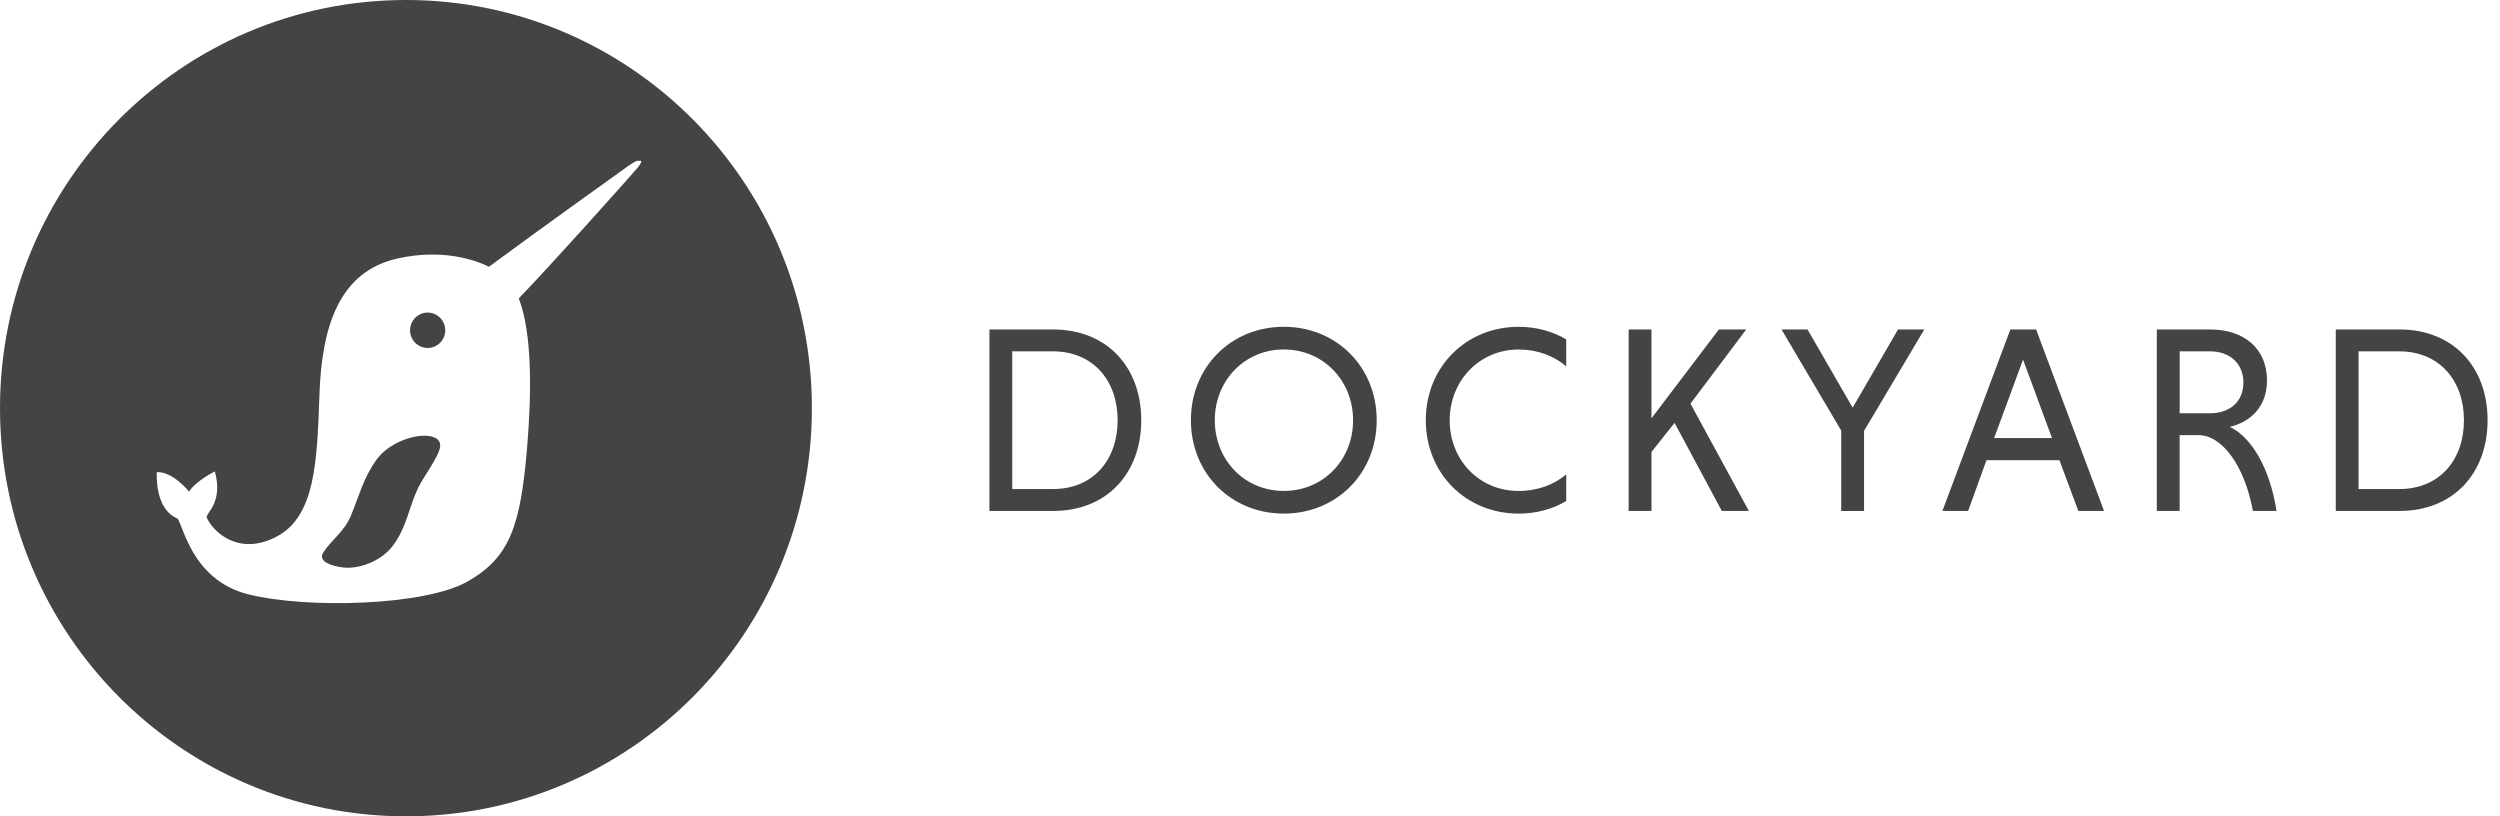 <svg xmlns="http://www.w3.org/2000/svg" width="98" height="32" viewBox="0 0 98 32"><path fill="#444" d="M16.552 12.287c-.363.117-.561.509-.444.873s.505.564.867.446c.364-.116.562-.508.445-.873s-.507-.564-.868-.447zM25.137 6.326c-.002.054-.057.15-.172.284-.29.339-3.449 3.875-4.629 5.086.514 1.328.513 3.596.33 5.798-.256 3.099-.663 4.347-2.335 5.299-1.673.953-6.281 1.078-8.585.508-2.305-.571-2.588-2.887-2.808-2.983-.901-.389-.789-1.81-.789-1.81.63-.031 1.262.763 1.262.763.253-.413 1.01-.793 1.01-.793.347 1.237-.379 1.65-.316 1.809.182.457 1.168 1.555 2.714.761 1.547-.793 1.61-2.95 1.705-5.617s.789-4.792 3.061-5.299c1.747-.39 3.016.05 3.584.323 1.568-1.162 5.147-3.731 5.463-3.953.137-.097.25-.163.334-.198h.168l.002.019v.001zm-9.224-6.326c-8.789 0-15.913 7.163-15.913 16s7.125 16 15.913 16c8.789 0 15.913-7.164 15.913-16s-7.125-16-15.913-16zM14.734 18.055c-.504.718-.655 1.385-.978 2.159-.263.628-.737.92-1.082 1.44-.29.438.642.596.901.601.679.014 1.431-.331 1.832-.871.55-.743.608-1.475.986-2.264.203-.423.824-1.233.862-1.62.068-.718-1.777-.503-2.521.554zM39.68 13.773v5.398h1.592c1.582 0 2.539-1.14 2.539-2.699 0-1.548-.957-2.699-2.539-2.699h-1.592zm-.895-.858h2.497c2.112 0 3.455 1.475 3.455 3.557s-1.342 3.557-3.455 3.557h-2.497v-7.114zM50.325 19.244c1.55 0 2.716-1.213 2.716-2.772 0-1.548-1.166-2.773-2.716-2.773-1.54 0-2.705 1.224-2.705 2.773 0 1.559 1.165 2.772 2.705 2.772zm0-6.434c2.071 0 3.642 1.58 3.642 3.662s-1.571 3.661-3.642 3.661-3.642-1.58-3.642-3.661c0-2.082 1.571-3.662 3.642-3.662zM61.396 19.642c-.531.314-1.176.492-1.863.492-2.071 0-3.642-1.58-3.642-3.661s1.571-3.662 3.642-3.662c.687 0 1.332.178 1.863.492v1.057c-.479-.408-1.124-.659-1.863-.659-1.54 0-2.705 1.224-2.705 2.773 0 1.559 1.155 2.772 2.705 2.772.739 0 1.394-.251 1.863-.649v1.046zM63.842 12.915h.895v3.484l2.643-3.484h1.072l-2.185 2.908 2.289 4.206h-1.061l-1.852-3.453-.905 1.14v2.312h-.895v-7.114zM72.176 16.88l-2.341-3.965h1.02l1.769 3.065 1.779-3.065h1.03l-2.362 3.976v3.139h-.895v-3.149zM78.17 17.173h2.268l-1.134-3.076-1.134 3.076zm2.56.868h-2.861l-.718 1.988h-1.009l2.664-7.114h1.009l2.664 7.114h-1.009l-.739-1.988zM86.64 13.773h-1.197v2.427h1.197c.739 0 1.301-.429 1.301-1.203s-.562-1.224-1.301-1.224zm-2.092-.858h2.091c1.322 0 2.227.743 2.227 1.998 0 1.025-.635 1.622-1.457 1.821.843.397 1.571 1.611 1.831 3.295h-.926c-.323-1.768-1.207-2.971-2.133-2.971h-.739v2.971h-.895v-7.114zM92.456 13.773v5.398h1.592c1.582 0 2.539-1.14 2.539-2.699 0-1.548-.957-2.699-2.539-2.699h-1.592zm-.894-.858h2.497c2.112 0 3.454 1.475 3.454 3.557s-1.342 3.557-3.454 3.557h-2.497v-7.114z"/></svg>